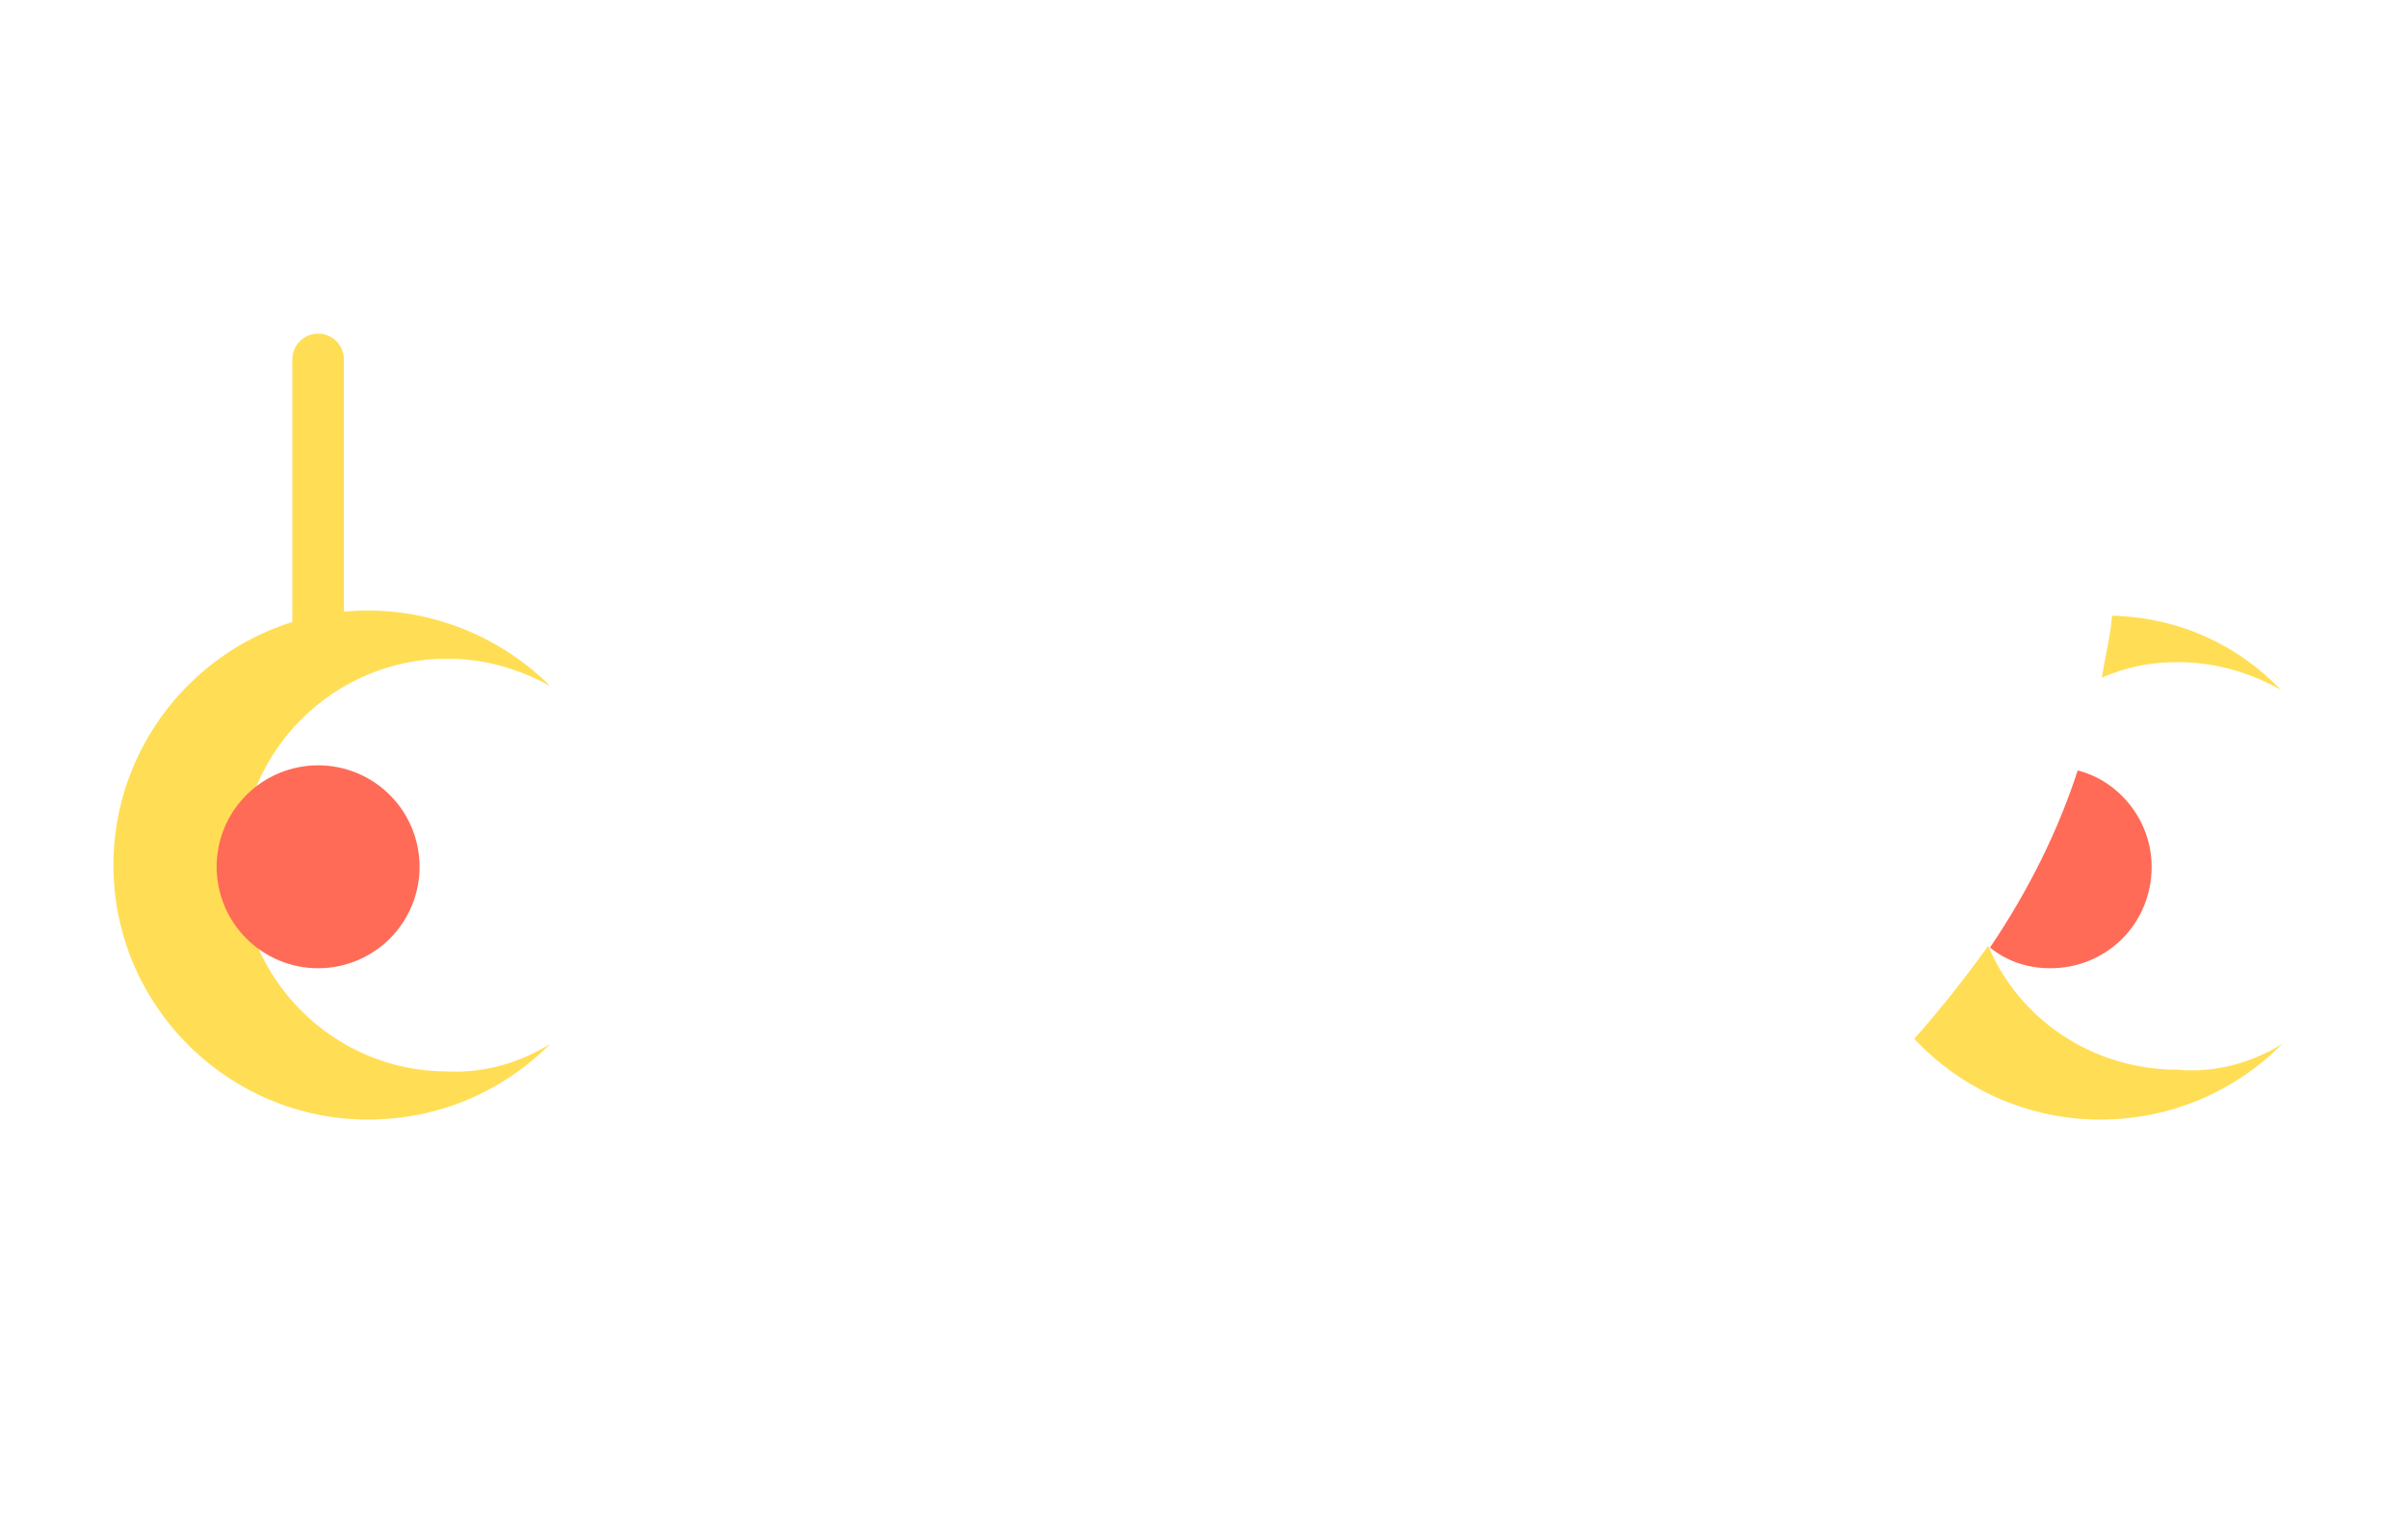 <svg xmlns="http://www.w3.org/2000/svg" xmlns:xlink="http://www.w3.org/1999/xlink" fill="none" version="1.1" width="140" height="88" viewBox="0 0 140 88"><g><g><path d="M16.995,20.9Q16.995,20.826,17.002,20.753Q17.009,20.68,17.024,20.607Q17.038,20.535,17.059,20.465Q17.081,20.394,17.109,20.326Q17.137,20.258,17.172,20.193Q17.207,20.128,17.248,20.067Q17.289,20.005,17.335,19.948Q17.382,19.892,17.434,19.839Q17.486,19.787,17.543,19.741Q17.6,19.694,17.661,19.653Q17.723,19.612,17.788,19.577Q17.853,19.542,17.921,19.514Q17.989,19.486,18.059,19.465Q18.13,19.443,18.202,19.429Q18.274,19.415,18.348,19.407Q18.421,19.4,18.495,19.4Q18.569,19.4,18.642,19.407Q18.715,19.415,18.787,19.429Q18.86,19.443,18.93,19.465Q19.001,19.486,19.069,19.514Q19.137,19.542,19.202,19.577Q19.267,19.612,19.328,19.653Q19.389,19.694,19.446,19.741Q19.503,19.787,19.555,19.839Q19.608,19.892,19.654,19.948Q19.701,20.005,19.742,20.067Q19.783,20.128,19.818,20.193Q19.852,20.258,19.881,20.326Q19.909,20.394,19.93,20.465Q19.952,20.535,19.966,20.607Q19.98,20.68,19.988,20.753Q19.995,20.826,19.995,20.9L19.995,37.9Q19.995,37.974,19.988,38.047Q19.98,38.12,19.966,38.193Q19.952,38.265,19.93,38.335Q19.909,38.406,19.881,38.474Q19.852,38.542,19.818,38.607Q19.783,38.672,19.742,38.733Q19.701,38.795,19.654,38.852Q19.608,38.909,19.555,38.961Q19.503,39.013,19.446,39.06Q19.389,39.106,19.328,39.147Q19.267,39.188,19.202,39.223Q19.137,39.258,19.069,39.286Q19.001,39.314,18.93,39.335Q18.86,39.357,18.787,39.371Q18.715,39.386,18.642,39.393Q18.569,39.4,18.495,39.4Q18.421,39.4,18.348,39.393Q18.274,39.386,18.202,39.371Q18.13,39.357,18.059,39.335Q17.989,39.314,17.921,39.286Q17.853,39.258,17.788,39.223Q17.723,39.188,17.661,39.147Q17.6,39.106,17.543,39.06Q17.486,39.013,17.434,38.961Q17.382,38.909,17.335,38.852Q17.289,38.795,17.248,38.733Q17.207,38.672,17.172,38.607Q17.137,38.542,17.109,38.474Q17.081,38.406,17.059,38.335Q17.038,38.265,17.024,38.193Q17.009,38.12,17.002,38.047Q16.995,37.974,16.995,37.9L16.995,20.9Z" fill-rule="evenodd" fill="#FFDE55" fill-opacity="1"/></g><g><path d="M13.995,50.3C13.995,43.7,19.395,38.3,25.995,38.3C28.195,38.3,30.195,38.9,31.995,39.9C29.295,37.2,25.495,35.5,21.395,35.5C13.195,35.5,6.595,42.2,6.595,50.3C6.595,58.5,13.295,65.1,21.395,65.1C25.595,65.1,29.295,63.4,31.995,60.7C30.195,61.8,28.195,62.4,25.995,62.3C19.395,62.3,13.995,56.9,13.995,50.3Z" fill="#FFDE55" fill-opacity="1"/></g><g><path d="M24.395,50.4Q24.395,50.545,24.388,50.69Q24.381,50.834,24.367,50.978Q24.352,51.122,24.331,51.266Q24.31,51.409,24.282,51.551Q24.253,51.693,24.218,51.834Q24.183,51.974,24.141,52.113Q24.099,52.251,24.05,52.388Q24.001,52.524,23.946,52.658Q23.89,52.792,23.828,52.923Q23.767,53.054,23.698,53.181Q23.63,53.309,23.556,53.433Q23.481,53.557,23.401,53.678Q23.32,53.798,23.234,53.915Q23.148,54.031,23.056,54.143Q22.964,54.255,22.867,54.362Q22.769,54.47,22.667,54.572Q22.564,54.674,22.457,54.772Q22.35,54.869,22.238,54.961Q22.126,55.053,22.01,55.139Q21.893,55.225,21.773,55.306Q21.652,55.386,21.528,55.461Q21.404,55.535,21.276,55.603Q21.148,55.672,21.017,55.734Q20.887,55.795,20.753,55.851Q20.619,55.906,20.483,55.955Q20.346,56.004,20.208,56.046Q20.069,56.088,19.928,56.123Q19.788,56.158,19.646,56.187Q19.504,56.215,19.361,56.236Q19.217,56.257,19.073,56.272Q18.929,56.286,18.784,56.293Q18.64,56.3,18.495,56.3Q18.35,56.3,18.205,56.293Q18.061,56.286,17.917,56.272Q17.772,56.257,17.629,56.236Q17.486,56.215,17.344,56.187Q17.202,56.158,17.061,56.123Q16.921,56.088,16.782,56.046Q16.644,56.004,16.507,55.955Q16.371,55.906,16.237,55.851Q16.103,55.795,15.972,55.734Q15.841,55.672,15.714,55.603Q15.586,55.535,15.462,55.461Q15.337,55.386,15.217,55.306Q15.097,55.225,14.98,55.139Q14.864,55.053,14.752,54.961Q14.64,54.869,14.533,54.772Q14.425,54.674,14.323,54.572Q14.221,54.47,14.123,54.362Q14.026,54.255,13.934,54.143Q13.842,54.031,13.756,53.915Q13.67,53.798,13.589,53.678Q13.509,53.557,13.434,53.433Q13.36,53.309,13.292,53.181Q13.223,53.054,13.161,52.923Q13.099,52.792,13.044,52.658Q12.989,52.524,12.94,52.388Q12.891,52.251,12.849,52.113Q12.807,51.974,12.772,51.834Q12.737,51.693,12.708,51.551Q12.68,51.409,12.659,51.266Q12.638,51.122,12.623,50.978Q12.609,50.834,12.602,50.69Q12.595,50.545,12.595,50.4Q12.595,50.255,12.602,50.111Q12.609,49.966,12.623,49.822Q12.638,49.678,12.659,49.534Q12.68,49.391,12.708,49.249Q12.737,49.107,12.772,48.966Q12.807,48.826,12.849,48.687Q12.891,48.549,12.94,48.412Q12.989,48.276,13.044,48.142Q13.099,48.008,13.161,47.877Q13.223,47.747,13.292,47.619Q13.36,47.491,13.434,47.367Q13.509,47.243,13.589,47.122Q13.67,47.002,13.756,46.885Q13.842,46.769,13.934,46.657Q14.026,46.545,14.123,46.438Q14.221,46.331,14.323,46.228Q14.425,46.126,14.533,46.028Q14.64,45.931,14.752,45.839Q14.864,45.747,14.98,45.661Q15.097,45.575,15.217,45.494Q15.337,45.414,15.462,45.339Q15.586,45.265,15.714,45.197Q15.841,45.128,15.972,45.066Q16.103,45.005,16.237,44.949Q16.371,44.894,16.507,44.845Q16.644,44.796,16.782,44.754Q16.921,44.712,17.061,44.677Q17.202,44.642,17.344,44.613Q17.486,44.585,17.629,44.564Q17.772,44.543,17.917,44.528Q18.061,44.514,18.205,44.507Q18.35,44.5,18.495,44.5Q18.64,44.5,18.784,44.507Q18.929,44.514,19.073,44.528Q19.217,44.543,19.361,44.564Q19.504,44.585,19.646,44.613Q19.788,44.642,19.928,44.677Q20.069,44.712,20.208,44.754Q20.346,44.796,20.483,44.845Q20.619,44.894,20.753,44.949Q20.887,45.005,21.017,45.066Q21.148,45.128,21.276,45.197Q21.404,45.265,21.528,45.339Q21.652,45.414,21.773,45.494Q21.893,45.575,22.01,45.661Q22.126,45.747,22.238,45.839Q22.35,45.931,22.457,46.028Q22.564,46.126,22.667,46.228Q22.769,46.331,22.867,46.438Q22.964,46.545,23.056,46.657Q23.148,46.769,23.234,46.885Q23.32,47.002,23.401,47.122Q23.481,47.243,23.556,47.367Q23.63,47.491,23.698,47.619Q23.767,47.747,23.828,47.877Q23.89,48.008,23.946,48.142Q24.001,48.276,24.05,48.412Q24.099,48.549,24.141,48.687Q24.183,48.826,24.218,48.966Q24.253,49.107,24.282,49.249Q24.31,49.391,24.331,49.534Q24.352,49.678,24.367,49.822Q24.381,49.966,24.388,50.111Q24.395,50.255,24.395,50.4Z" fill="#FF6B57" fill-opacity="1"/></g><g><path d="M122.195,39.4C123.595,38.8,124.995,38.5,126.595,38.5C128.795,38.5,130.795,39.1,132.595,40.1C130.095,37.5,126.695,35.9,122.795,35.8C122.695,37,122.395,38.2,122.195,39.4Z" fill="#FFDE55" fill-opacity="1"/></g><g><path d="M115.595,55C114.295,56.8,112.895,58.6,111.295,60.4C113.995,63.3,117.895,65.1,122.095,65.1C126.295,65.1,129.995,63.4,132.695,60.7C130.895,61.8,128.795,62.4,126.595,62.2C121.695,62.2,117.395,59.3,115.595,55Z" fill="#FFDE55" fill-opacity="1"/></g><g><path d="M115.695,55.1C116.695,55.9,117.895,56.3,119.195,56.3C122.495,56.3,125.095,53.7,125.095,50.4C125.095,47.7,123.195,45.4,120.795,44.8C119.695,48.2,117.995,51.7,115.695,55.1Z" fill="#FF6B57" fill-opacity="1"/></g></g></svg>